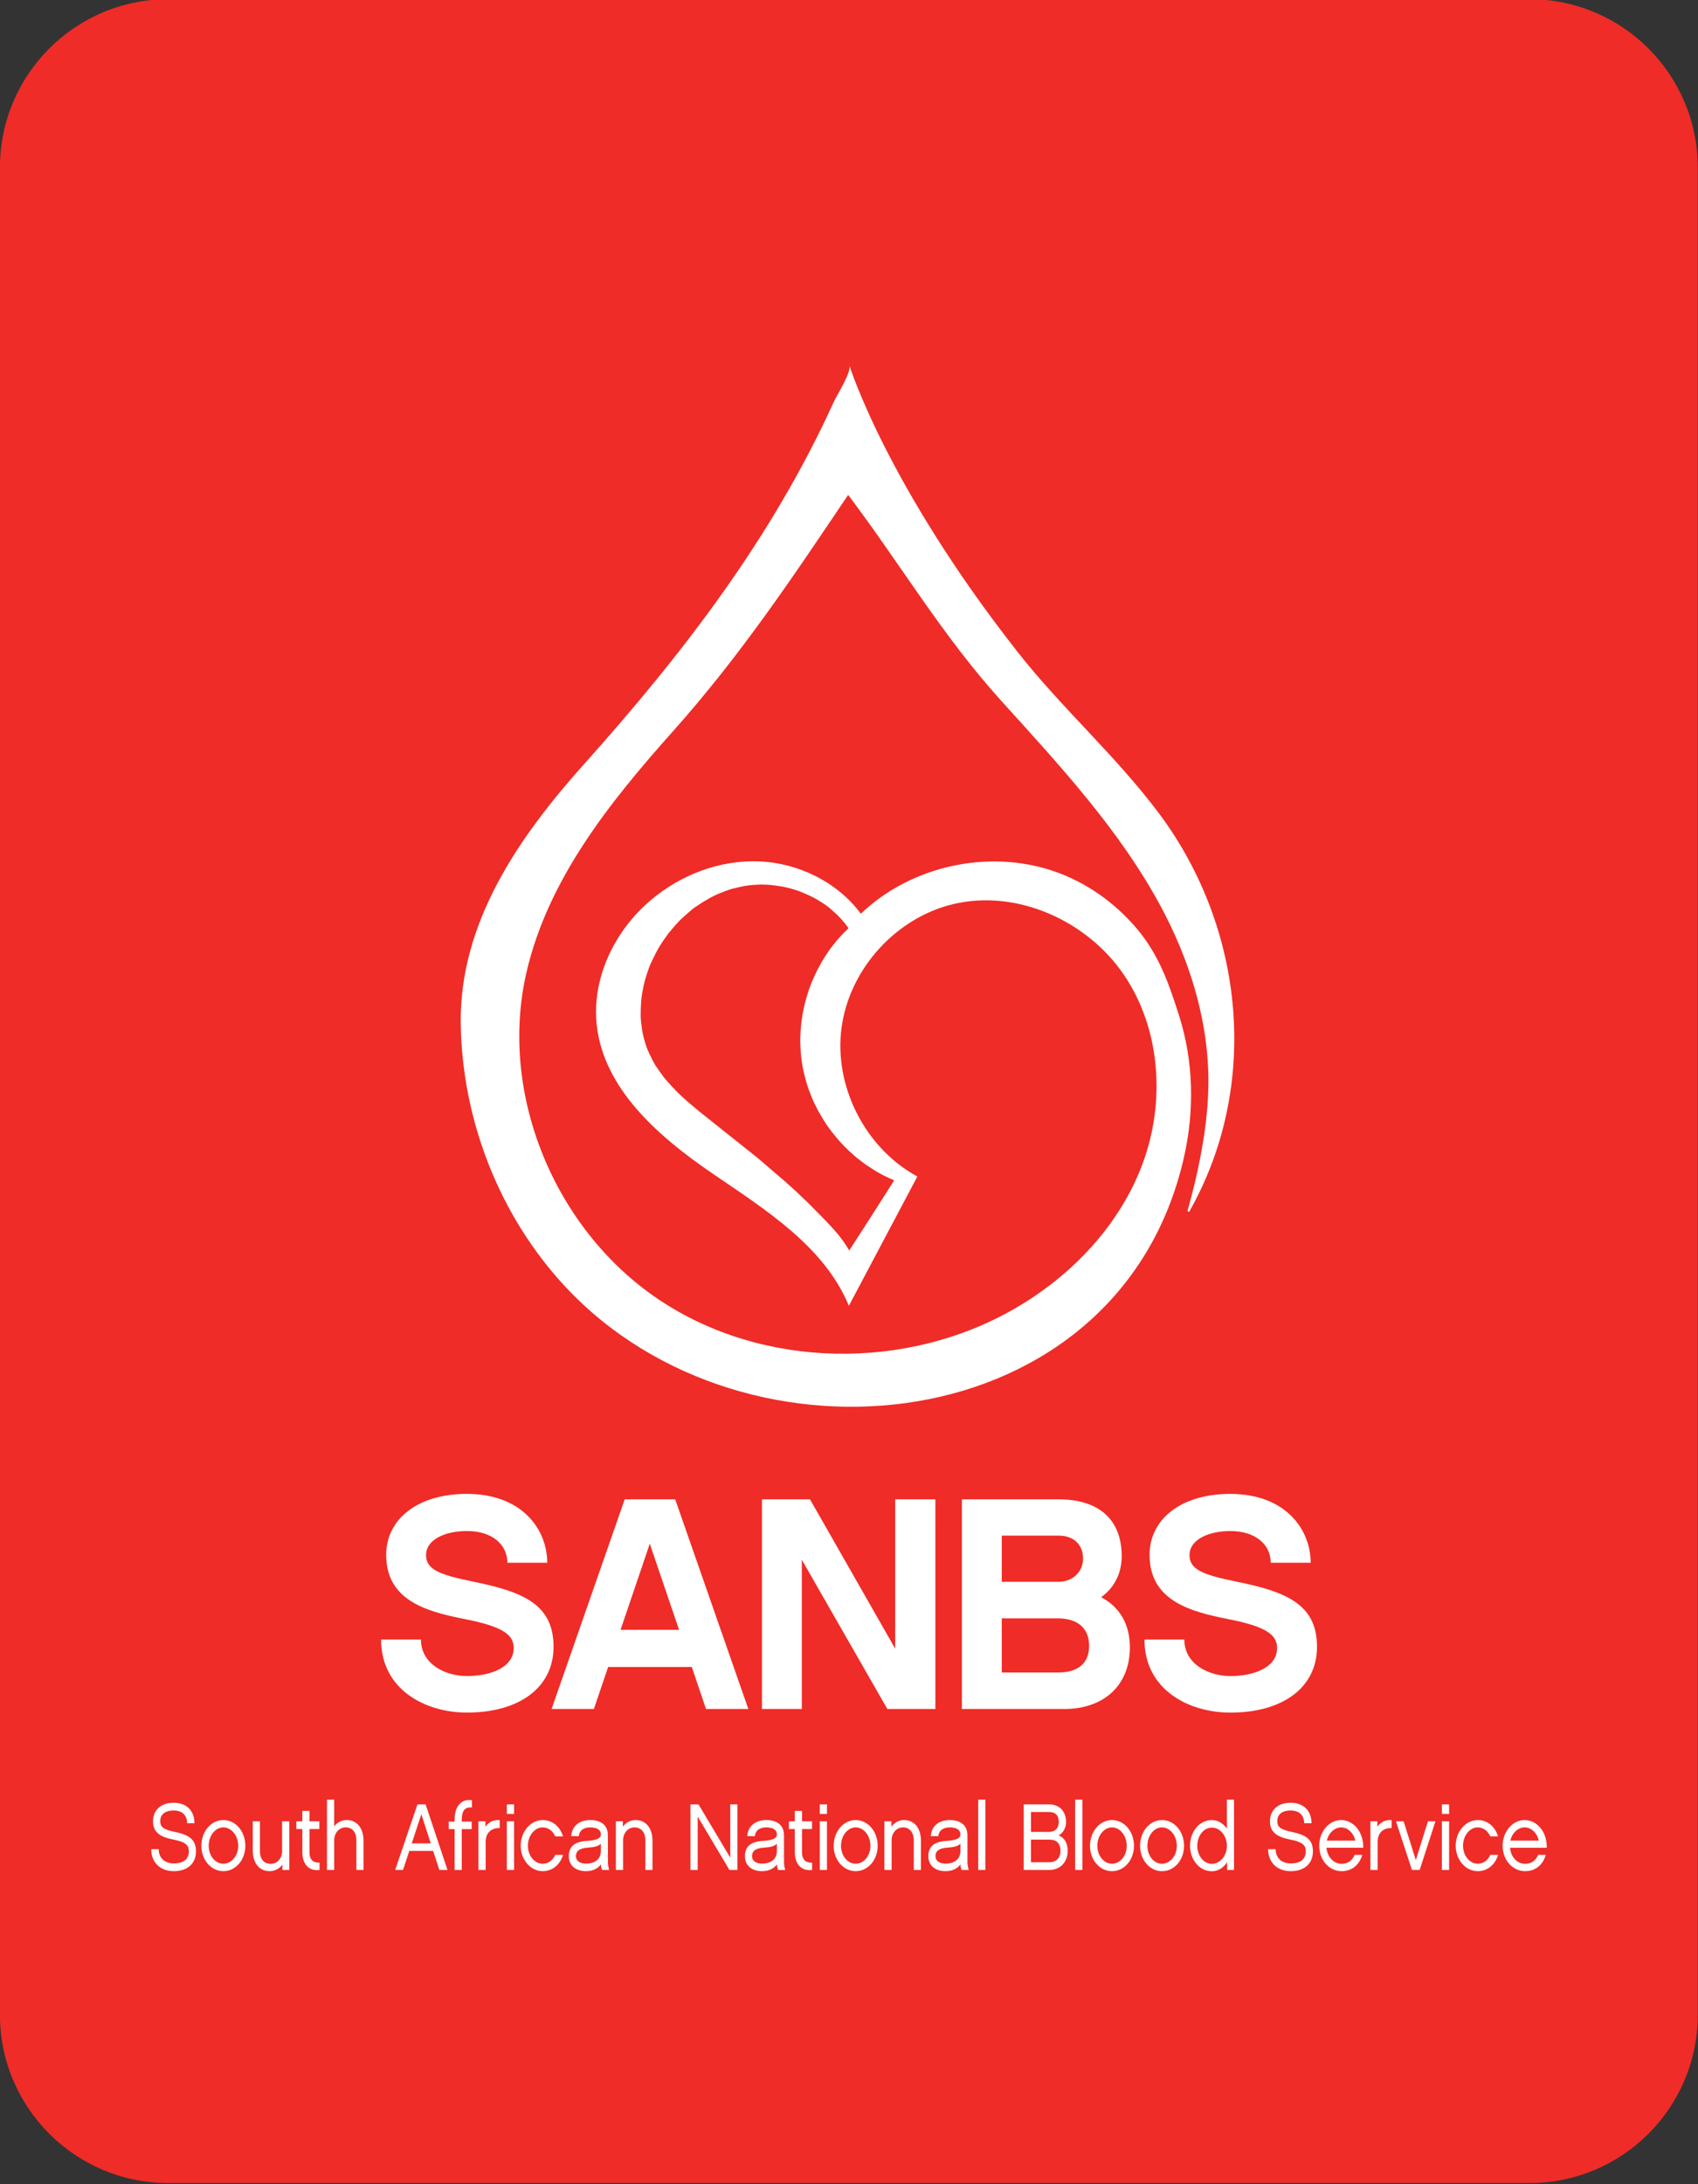 <?xml version="1.0"?>
<svg width="233.276" height="300" viewBox="0 0 300 385.809" xmlns="http://www.w3.org/2000/svg">
  <rect x="0" y="0" width="300" height="385.809" fill="#333333" stroke="none"/>
  <defs
     id="defs9721">
    <g
       transform="translate(328.961,185.216)">
      <rect
         x="-328.961"
         y="-185.216"
         width="857.197"
         height="1212.322"
         fill="#000000"
         fill-opacity="0"
         id="rect9673" />
      <clipPath
         id="clip-4">
        <path
           clip-rule="nonzero"
           d="M 0.801,0 H 397.277 V 841.891 H 0.801 Z m 0,0"
           id="path9675" />
      </clipPath>
      <g
         clip-path="url(#clip-4)"
         id="g9680">
        <rect
           x="-328.961"
           y="-185.216"
           width="857.197"
           height="1212.322"
           fill="#ffffff"
           fill-opacity="1"
           id="rect9678" />
      </g>
    </g>
    <clipPath
       id="clip-6-3">
      <path
         clip-rule="nonzero"
         d="M 56.691,619.039 H 154.023 V 744.211 H 56.691 Z m 0,0"
         id="path9718-6" />
    </clipPath>
  </defs>
  <g
     clip-path="url(#clip-6-3)"
     id="g9737"
     transform="matrix(3.082,0,0,3.082,-174.736,-1908.023)">
    <path
       fill-rule="nonzero"
       fill="#ef2c27"
       fill-opacity="1"
       d="m 154.023,734.559 c 0,5.328 -4.32,9.652 -9.652,9.652 H 66.344 c -5.332,0 -9.652,-4.324 -9.652,-9.652 V 628.691 c 0,-5.328 4.32,-9.652 9.652,-9.652 h 78.027 c 5.332,0 9.652,4.324 9.652,9.652 z m 0,0"
       id="path9735" />
  </g>
  <path
     fill-rule="nonzero"
     fill="#ffffff"
     d="m 34.624,327.032 c 0,-2.212 -1.403,-2.931 -3.687,-3.417 -2.14,-0.432 -2.626,-0.917 -2.626,-1.924 0,-1.079 0.755,-1.87 2.374,-1.87 1.565,0 2.374,0.899 2.374,2.248 h 1.295 c 0,-2.23 -1.403,-3.615 -3.687,-3.615 -2.212,0 -3.633,1.295 -3.633,3.273 0,1.996 1.313,2.788 3.633,3.237 2.302,0.45 2.698,1.115 2.698,2.068 0,1.313 -0.881,2.14 -2.662,2.14 -1.583,0 -2.662,-0.971 -2.662,-2.518 h -1.331 c 0,2.32 1.583,3.885 3.992,3.885 2.32,0 3.921,-1.241 3.921,-3.507 m 4.838,-5.521 c -2.194,0 -3.885,2.05 -3.885,4.55 0,2.464 1.691,4.478 3.885,4.478 2.212,0 3.885,-2.014 3.885,-4.478 0,-2.5 -1.673,-4.55 -3.885,-4.55 m 0,7.715 c -1.439,0 -2.59,-1.421 -2.59,-3.165 0,-1.78 1.151,-3.255 2.59,-3.255 1.439,0 2.626,1.475 2.626,3.255 0,1.744 -1.187,3.165 -2.626,3.165 m 11.654,-7.499 h -1.277 v 5.269 c 0,1.295 -0.863,2.248 -2.014,2.248 -1.223,0 -1.906,-0.899 -1.906,-2.266 v -5.251 h -1.259 v 5.179 c 0,2.122 1.079,3.633 2.985,3.633 0.935,0 1.708,-0.45 2.248,-1.151 v 0.935 h 1.223 z m 5.341,7.302 c -0.935,0.054 -1.78,-0.324 -1.78,-1.834 v -4.1 h 1.744 v -1.367 h -1.744 v -1.834 h -1.259 v 1.834 h -1.061 v 1.367 h 1.061 v 4.1 c 0,2.194 1.241,3.381 3.039,3.129 z m 7.769,-3.867 c 0,-2.14 -1.079,-3.651 -2.967,-3.651 -0.917,0 -1.673,0.432 -2.212,1.097 v -4.694 h -1.277 v 12.409 h 1.277 v -5.251 c 0,-1.277 0.863,-2.266 2.032,-2.266 1.259,0 1.888,0.971 1.888,2.284 v 5.233 h 1.259 z m 12.301,1.798 1.097,3.363 h 1.439 l -3.867,-11.582 h -1.439 l -3.939,11.582 h 1.385 l 1.115,-3.363 z m -0.414,-1.331 h -3.363 l 1.691,-5.143 z m 5.467,-4.19 c 0,-0.593 0.108,-1.367 0.486,-1.78 0.306,-0.306 0.719,-0.414 1.313,-0.378 v -1.277 c -0.899,-0.126 -1.619,0.09 -2.158,0.647 -0.593,0.593 -0.899,1.529 -0.899,2.788 v 0.342 h -1.043 v 1.331 h 1.043 v 7.212 h 1.259 v -7.212 h 1.762 v -1.331 h -1.762 z m 6.708,0.09 c -0.881,-0.108 -1.942,0.252 -2.518,1.169 v -0.971 h -1.241 v 8.596 h 1.277 v -4.964 c 0,-1.726 1.151,-2.5 2.482,-2.428 z m 2.536,-2.788 h -1.277 v 1.69 h 1.277 z m 0,2.985 h -1.277 v 8.596 h 1.277 z m 8.65,5.935 h -1.367 c -0.432,0.935 -1.223,1.565 -2.23,1.565 -1.421,0 -2.608,-1.421 -2.608,-3.183 0,-1.762 1.187,-3.237 2.608,-3.237 1.007,0 1.798,0.647 2.23,1.583 h 1.367 c -0.522,-1.727 -1.87,-2.877 -3.597,-2.877 -2.122,0 -3.885,2.05 -3.885,4.532 0,2.482 1.762,4.496 3.885,4.496 1.726,0 3.093,-1.151 3.597,-2.877 m 6.888,2.662 h 1.259 c -0.108,-0.324 -0.216,-0.953 -0.216,-1.403 V 324.191 c 0,-1.619 -1.043,-2.68 -3.129,-2.68 -1.978,0 -3.255,1.115 -3.345,2.841 h 1.331 c 0.126,-1.241 1.187,-1.547 2.014,-1.547 1.313,0 1.888,0.522 1.888,1.223 0,0.683 -0.629,1.043 -2.518,1.169 -1.996,0.108 -3.147,0.917 -3.147,2.68 0,1.852 1.439,2.662 3.021,2.662 1.205,0 2.104,-0.45 2.662,-1.205 0,0.414 0.09,0.755 0.18,0.989 m -0.198,-3.309 c -0.036,1.565 -1.277,2.194 -2.59,2.194 -1.007,0 -1.816,-0.414 -1.816,-1.331 0,-0.719 0.378,-1.367 2.068,-1.493 0.899,-0.054 1.816,-0.18 2.338,-0.683 z m 9.118,-1.852 c 0,-2.14 -1.097,-3.651 -2.985,-3.651 -0.917,0 -1.726,0.45 -2.248,1.169 v -0.953 h -1.241 v 8.596 h 1.277 v -5.251 c 0,-1.277 0.863,-2.266 2.032,-2.266 1.241,0 1.906,0.989 1.906,2.284 v 5.233 h 1.259 z m 14.999,-6.42 h -1.259 v 9.406 l -5.611,-9.406 h -1.421 v 11.582 h 1.277 v -9.424 l 5.611,9.424 h 1.403 z m 7.194,11.582 h 1.259 c -0.108,-0.324 -0.216,-0.953 -0.216,-1.403 V 324.191 c 0,-1.619 -1.061,-2.68 -3.129,-2.68 -1.978,0 -3.255,1.115 -3.363,2.841 h 1.331 c 0.144,-1.241 1.205,-1.547 2.014,-1.547 1.313,0 1.888,0.522 1.888,1.223 0,0.683 -0.611,1.043 -2.5,1.169 -1.996,0.108 -3.147,0.917 -3.147,2.68 0,1.852 1.421,2.662 3.003,2.662 1.205,0 2.104,-0.45 2.662,-1.205 0.015,0.414 0.09,0.755 0.198,0.989 m -0.216,-3.309 c -0.037,1.565 -1.277,2.194 -2.59,2.194 -0.989,0 -1.798,-0.414 -1.798,-1.331 0,-0.719 0.378,-1.367 2.05,-1.493 0.917,-0.054 1.834,-0.18 2.338,-0.683 z m 6.223,2.014 c -0.935,0.054 -1.78,-0.324 -1.78,-1.834 v -4.1 h 1.762 v -1.367 h -1.762 v -1.834 h -1.277 v 1.834 h -1.043 v 1.367 h 1.043 v 4.1 c 0,2.194 1.259,3.381 3.057,3.129 z m 2.626,-10.287 h -1.277 v 1.69 h 1.277 z m 0,2.985 h -1.277 v 8.596 h 1.277 z m 5.072,-0.216 c -2.194,0 -3.885,2.05 -3.885,4.55 0,2.464 1.691,4.478 3.885,4.478 2.212,0 3.885,-2.014 3.885,-4.478 0,-2.5 -1.673,-4.55 -3.885,-4.55 m 0,7.715 c -1.421,0 -2.59,-1.421 -2.59,-3.165 0,-1.78 1.169,-3.255 2.59,-3.255 1.439,0 2.608,1.475 2.608,3.255 0,1.744 -1.169,3.165 -2.608,3.165 m 11.528,-4.064 c 0,-2.14 -1.079,-3.651 -2.967,-3.651 -0.917,0 -1.726,0.45 -2.248,1.169 v -0.953 h -1.241 v 8.596 h 1.277 v -5.251 c 0,-1.277 0.863,-2.266 2.032,-2.266 1.223,0 1.888,0.989 1.888,2.284 v 5.233 h 1.259 z m 7.194,5.161 h 1.259 c -0.126,-0.324 -0.234,-0.953 -0.234,-1.403 V 324.191 c 0,-1.619 -1.061,-2.68 -3.111,-2.68 -1.996,0 -3.273,1.115 -3.363,2.841 h 1.331 c 0.126,-1.241 1.205,-1.547 2.014,-1.547 1.313,0 1.888,0.522 1.888,1.223 0,0.683 -0.611,1.043 -2.5,1.169 -2.014,0.108 -3.165,0.917 -3.165,2.68 0,1.852 1.439,2.662 3.021,2.662 1.205,0 2.104,-0.45 2.662,-1.205 0,0.414 0.072,0.755 0.198,0.989 m -0.216,-3.309 c -0.037,1.565 -1.277,2.194 -2.59,2.194 -1.007,0 -1.816,-0.414 -1.816,-1.331 0,-0.719 0.378,-1.367 2.068,-1.493 0.899,-0.054 1.816,-0.18 2.338,-0.683 z m 4.406,-9.1 h -1.259 v 12.409 h 1.259 z m 14.549,9.028 c 0,-1.205 -0.468,-2.284 -1.601,-2.716 0.917,-0.522 1.313,-1.493 1.313,-2.356 0,-1.888 -1.151,-3.129 -2.985,-3.129 h -4.496 v 11.582 h 4.514 c 2.014,0 3.255,-1.475 3.255,-3.381 m -6.492,-6.852 h 3.219 c 1.025,0 1.69,0.522 1.69,1.762 0,1.277 -0.863,1.744 -1.655,1.744 h -3.255 z m 5.215,6.87 c 0,1.241 -0.809,1.996 -1.906,1.996 h -3.309 v -3.992 h 3.255 c 1.151,0 1.96,0.558 1.96,1.996 m 3.867,-9.046 h -1.277 v 12.409 h 1.277 z m 5.233,3.597 c -2.194,0 -3.885,2.05 -3.885,4.55 0,2.464 1.691,4.478 3.885,4.478 2.212,0 3.885,-2.014 3.885,-4.478 0,-2.5 -1.673,-4.55 -3.885,-4.55 m 0,7.715 c -1.421,0 -2.59,-1.421 -2.59,-3.165 0,-1.78 1.169,-3.255 2.59,-3.255 1.439,0 2.608,1.475 2.608,3.255 0,1.744 -1.169,3.165 -2.608,3.165 m 8.83,-7.715 c -2.194,0 -3.867,2.05 -3.867,4.55 0,2.464 1.673,4.478 3.867,4.478 2.23,0 3.903,-2.014 3.903,-4.478 0,-2.5 -1.673,-4.55 -3.903,-4.55 m 0,7.715 c -1.421,0 -2.572,-1.421 -2.572,-3.165 0,-1.78 1.151,-3.255 2.572,-3.255 1.439,0 2.626,1.475 2.626,3.255 0,1.744 -1.187,3.165 -2.626,3.165 m 12.733,-11.312 h -1.259 v 5.125 c -0.558,-0.845 -1.529,-1.529 -2.644,-1.529 -2.212,0 -3.867,2.05 -3.867,4.532 0,2.482 1.655,4.514 3.867,4.514 1.151,0 2.14,-0.719 2.68,-1.619 v 1.385 h 1.223 z m -1.259,8.147 c 0,1.744 -1.205,3.183 -2.644,3.183 -1.457,0 -2.59,-1.439 -2.59,-3.183 0,-1.78 1.133,-3.219 2.59,-3.219 1.439,0 2.644,1.439 2.644,3.219 m 15.197,0.971 c 0,-2.212 -1.403,-2.931 -3.687,-3.417 -2.122,-0.432 -2.608,-0.917 -2.608,-1.924 0,-1.079 0.737,-1.87 2.356,-1.87 1.565,0 2.392,0.899 2.392,2.248 h 1.295 c 0,-2.23 -1.421,-3.615 -3.705,-3.615 -2.212,0 -3.633,1.295 -3.633,3.273 0,1.996 1.331,2.788 3.633,3.237 2.302,0.45 2.698,1.115 2.698,2.068 0,1.313 -0.881,2.14 -2.662,2.14 -1.583,0 -2.662,-0.971 -2.662,-2.518 h -1.331 c 0,2.32 1.583,3.885 3.992,3.885 2.32,0 3.921,-1.241 3.921,-3.507 m 7.373,0.629 c -0.432,1.007 -1.205,1.583 -2.302,1.583 -1.277,0 -2.5,-1.061 -2.68,-2.841 h 6.51 c 0.015,-3.057 -1.906,-4.892 -3.921,-4.892 -2.14,0 -3.867,2.05 -3.867,4.532 0,2.518 1.726,4.496 3.957,4.496 1.78,0 3.111,-1.043 3.651,-2.877 z m -4.91,-2.518 c 0.342,-1.475 1.475,-2.338 2.518,-2.338 1.133,0 2.194,0.935 2.518,2.338 z m 11.456,-3.615 c -0.899,-0.108 -1.942,0.252 -2.536,1.169 v -0.971 h -1.223 v 8.596 h 1.277 v -4.964 c 0,-1.727 1.151,-2.5 2.482,-2.428 z m 7.733,0.198 h -1.33 l -2.14,6.852 -2.158,-6.852 h -1.349 l 2.823,8.596 h 1.367 z m 2.41,-2.985 h -1.277 v 1.69 h 1.277 z m 0,2.985 h -1.277 v 8.596 h 1.277 z m 8.65,5.935 h -1.367 c -0.414,0.935 -1.205,1.565 -2.23,1.565 -1.421,0 -2.59,-1.421 -2.59,-3.183 0,-1.762 1.169,-3.237 2.59,-3.237 1.007,0 1.798,0.647 2.23,1.583 h 1.367 c -0.522,-1.726 -1.87,-2.877 -3.597,-2.877 -2.14,0 -3.885,2.05 -3.885,4.532 0,2.482 1.744,4.496 3.885,4.496 1.726,0 3.093,-1.151 3.597,-2.877 m 7.086,0 c -0.432,1.007 -1.223,1.583 -2.302,1.583 -1.277,0 -2.518,-1.061 -2.662,-2.841 h 6.492 c 0.015,-3.057 -1.906,-4.892 -3.921,-4.892 -2.14,0 -3.885,2.05 -3.885,4.532 0,2.518 1.744,4.496 3.975,4.496 1.78,0 3.111,-1.043 3.651,-2.877 z m -4.91,-2.518 c 0.324,-1.475 1.457,-2.338 2.518,-2.338 1.133,0 2.194,0.935 2.5,2.338 z m 0,0"
     id="path9739"
     style="stroke-width:4.604" />
  <path
     fill-rule="nonzero"
     fill="#ffffff"
     d="m 82.486,263.89 c -8.645,0 -14.255,4.431 -14.255,10.776 0,7.958 6.935,9.981 13.774,11.318 6.839,1.336 8.753,2.781 8.753,5.129 0,3.516 -4.214,4.96 -8.271,4.96 -3.744,0 -8.115,-2.071 -8.115,-6.453 h -7.043 c 0,8.91 7.898,12.907 15.158,12.907 9.331,0 15.315,-4.479 15.315,-11.631 0,-7.573 -5.55,-9.764 -14.352,-11.534 -5.659,-1.168 -8.175,-2.071 -8.175,-4.635 0,-2.829 3.468,-4.274 7.212,-4.274 4.479,0 7.152,2.396 7.152,5.599 h 7.043 c 0,-5.863 -4.431,-12.16 -14.195,-12.16 m 39.744,30.582 2.504,7.417 h 7.477 l -12.919,-37.035 h -8.922 l -12.919,37.035 h 7.477 l 2.516,-7.417 z m -2.251,-6.562 h -10.342 l 5.165,-15.219 z m 45.282,-23.057 h -7.104 v 26.368 L 143.107,264.853 h -8.488 v 37.035 h 7.043 v -26.368 l 15.11,26.368 h 8.488 z m 34.362,26.151 c 0,-4.214 -1.914,-7.212 -5.069,-8.861 2.288,-1.662 3.624,-4.166 3.624,-7.26 0,-6.189 -3.732,-10.029 -11.161,-10.029 h -17.073 v 37.035 h 18.048 c 7.14,0 11.631,-4.262 11.631,-10.884 m -12.606,-19.746 c 2.673,0 4.334,1.589 4.334,4.045 0,2.456 -1.926,4.118 -4.334,4.118 h -10.029 v -8.163 z m 5.406,19.469 c 0,3.636 -2.661,4.708 -5.406,4.708 h -10.029 v -9.56 h 9.873 c 3.576,0 5.562,1.77 5.562,4.852 m 24.947,-26.837 c -8.657,0 -14.267,4.431 -14.267,10.776 0,7.958 6.947,9.981 13.786,11.318 6.827,1.336 8.741,2.781 8.741,5.129 0,3.516 -4.214,4.96 -8.259,4.96 -3.744,0 -8.127,-2.071 -8.127,-6.453 h -7.043 c 0,8.91 7.898,12.907 15.17,12.907 9.331,0 15.315,-4.479 15.315,-11.631 0,-7.573 -5.55,-9.764 -14.364,-11.534 -5.659,-1.168 -8.163,-2.071 -8.163,-4.635 0,-2.829 3.468,-4.274 7.212,-4.274 4.467,0 7.14,2.396 7.14,5.599 h 7.055 c 0,-5.863 -4.431,-12.16 -14.195,-12.16"
     id="path9741"
     style="stroke-width:3.082" />
  <path
     fill-rule="nonzero"
     fill="#ffffff"
     fill-opacity="1"
     d="m 148.814,165.056 c -0.072,0.072 -0.145,0.157 -0.217,0.241 -0.157,0.157 -0.301,0.337 -0.458,0.506 -0.025,0.025 -0.048,0.06 -0.072,0.096 -0.072,0.084 -0.157,0.181 -0.241,0.253 -0.036,0.06 -0.084,0.121 -0.121,0.169 -0.181,0.217 -0.361,0.445 -0.542,0.674 -0.181,0.229 -0.361,0.458 -0.53,0.686 -0.06,0.096 -0.421,0.614 -0.458,0.662 0.301,0.217 0.012,0.072 -0.025,0.06 -0.06,0.072 -0.121,0.169 -0.181,0.265 -0.096,0.133 -0.193,0.277 -0.289,0.433 -0.108,0.157 -0.205,0.313 -0.301,0.482 -0.096,0.157 -0.181,0.313 -0.277,0.482 -0.181,0.313 -0.349,0.626 -0.518,0.951 -0.096,0.169 -0.193,0.337 -0.265,0.494 -0.025,0.072 -0.072,0.157 -0.108,0.229 -0.169,0.349 -0.337,0.722 -0.494,1.084 -0.06,0.121 -0.121,0.241 -0.169,0.361 -0.06,0.157 -0.121,0.301 -0.181,0.445 -0.036,0.096 -0.072,0.193 -0.121,0.301 -0.048,0.133 -0.325,0.915 -0.361,0.999 -0.361,1.096 -0.674,2.191 -0.903,3.311 -0.025,0.084 -0.036,0.157 -0.048,0.229 -0.025,0.072 -0.036,0.145 -0.048,0.229 -0.036,0.181 -0.072,0.373 -0.108,0.554 0,0.06 -0.025,0.181 -0.048,0.361 -0.012,0.048 -0.025,0.121 -0.025,0.181 l -0.012,0.025 c 0,0.036 -0.012,0.084 -0.012,0.121 -0.012,0.121 -0.025,0.229 -0.048,0.349 -0.012,0.072 -0.025,0.157 -0.036,0.229 0,0.084 -0.025,0.169 -0.025,0.241 -0.048,0.361 -0.072,0.722 -0.096,1.072 -0.025,0.193 -0.036,0.373 -0.036,0.566 -0.012,0.253 -0.036,0.494 -0.036,0.746 v 0.084 l -0.012,0.036 c -0.012,0.65 0.012,1.3 0.036,1.95 0.048,0.65 0.084,1.3 0.181,1.938 0.048,0.433 0.121,0.855 0.193,1.288 0.048,0.241 0.096,0.47 0.145,0.71 0.108,0.482 0.217,0.951 0.361,1.421 0.06,0.241 0.121,0.482 0.181,0.722 0.084,0.265 0.181,0.542 0.265,0.807 0.048,0.133 0.096,0.265 0.145,0.397 0.145,0.385 0.289,0.783 0.445,1.156 0.157,0.397 0.325,0.795 0.506,1.168 0.072,0.157 0.145,0.313 0.217,0.458 l 0.036,0.06 c 0.084,0.169 0.169,0.337 0.253,0.506 0.072,0.108 0.121,0.229 0.169,0.349 0.121,0.193 0.241,0.385 0.349,0.59 0.205,0.361 0.421,0.722 0.65,1.084 0.133,0.217 0.265,0.421 0.397,0.638 0.181,0.253 0.349,0.506 0.53,0.759 0.181,0.241 0.361,0.494 0.554,0.734 0.048,0.06 0.096,0.121 0.145,0.169 0.193,0.253 0.397,0.494 0.59,0.734 l 0.036,0.036 c 0.072,0.084 0.145,0.181 0.217,0.265 l 0.048,0.06 c 0.06,0.06 0.108,0.121 0.157,0.181 0.349,0.409 0.722,0.795 1.108,1.18 0.048,0.06 0.108,0.108 0.181,0.169 0.169,0.181 0.349,0.361 0.53,0.53 0.337,0.313 0.662,0.602 1.011,0.903 0.289,0.253 0.59,0.494 0.903,0.722 0.301,0.241 0.614,0.482 0.927,0.71 0.121,0.072 0.241,0.145 0.349,0.229 0.121,0.072 0.217,0.145 0.301,0.205 0.036,0.012 0.084,0.048 0.084,0.048 0.157,0.096 0.265,0.181 0.349,0.229 l 0.036,0.025 c 0.048,0.048 0.096,0.072 0.121,0.084 0.036,0.025 0.06,0.048 0.096,0.072 0.253,0.157 0.506,0.313 0.759,0.458 0.06,0.025 0.108,0.06 0.157,0.084 0.313,0.181 0.626,0.349 0.939,0.518 0.638,0.325 1.288,0.626 1.938,0.903 -0.157,0.241 -0.313,0.482 -0.47,0.722 -0.458,0.722 -3.395,5.334 -3.395,5.334 l -4.082,6.333 c 0,0 -0.241,-0.409 -0.554,-0.903 l -0.025,-0.036 c -0.048,-0.06 -0.084,-0.133 -0.121,-0.181 -0.025,-0.036 -0.036,-0.06 -0.06,-0.084 -0.048,-0.085 -0.108,-0.169 -0.169,-0.253 -0.072,-0.108 -0.145,-0.205 -0.217,-0.301 -0.217,-0.301 -0.445,-0.614 -0.674,-0.891 -0.084,-0.108 -0.181,-0.229 -0.265,-0.325 -0.133,-0.157 -0.277,-0.313 -0.409,-0.47 -0.036,-0.048 -0.084,-0.096 -0.121,-0.157 -0.169,-0.169 -0.337,-0.361 -0.494,-0.53 -0.494,-0.542 -0.999,-1.072 -1.505,-1.589 -0.217,-0.241 -1.89,-1.926 -2.264,-2.3 -0.06,-0.06 -0.108,-0.121 -0.169,-0.157 -0.096,-0.108 -0.193,-0.205 -0.277,-0.289 -0.169,-0.169 -0.349,-0.337 -0.518,-0.494 -0.53,-0.506 -1.047,-1.011 -1.577,-1.505 -0.025,-0.012 -0.048,-0.036 -0.072,-0.06 l -0.025,-0.025 c -0.662,-0.614 -1.348,-1.216 -2.011,-1.818 -0.048,-0.036 -0.072,-0.048 -0.096,-0.072 -0.025,-0.012 -0.06,-0.048 -0.06,-0.048 0,0 -0.025,-0.025 0,0 l 0.06,0.048 c 0.025,0.025 0.06,0.06 0.096,0.072 -0.048,-0.036 -0.108,-0.072 -0.157,-0.121 -0.301,-0.253 -4.178,-3.588 -4.491,-3.853 -0.566,-0.458 -9.752,-7.778 -10.366,-8.259 l -0.024,-0.025 c -0.193,-0.169 -1.577,-1.324 -1.95,-1.637 l -0.06,-0.048 c 0,0 -0.06,-0.06 -0.12,-0.121 l -0.036,-0.025 c -0.036,-0.036 -0.06,-0.06 -0.084,-0.084 -0.132,-0.121 -0.313,-0.277 -0.506,-0.446 -0.193,-0.169 -0.397,-0.361 -0.59,-0.542 -0.048,-0.048 -0.096,-0.096 -0.144,-0.145 -0.337,-0.313 -0.626,-0.602 -0.71,-0.722 l -0.024,-0.036 c -0.433,-0.421 -0.843,-0.867 -1.24,-1.324 -0.157,-0.181 -0.325,-0.361 -0.458,-0.518 -0.036,-0.06 -0.084,-0.108 -0.132,-0.157 -0.169,-0.205 -0.289,-0.361 -0.337,-0.445 l -0.012,-0.025 c 0,0 -0.048,-0.072 -0.06,-0.096 -0.313,-0.397 -0.614,-0.819 -0.879,-1.24 -0.084,-0.108 -0.157,-0.229 -0.241,-0.325 -0.193,-0.301 -0.349,-0.566 -0.397,-0.674 0,0 -0.217,-0.433 -0.313,-0.614 -0.132,-0.241 -0.265,-0.53 -0.421,-0.843 -0.072,-0.169 -0.157,-0.337 -0.229,-0.518 -0.072,-0.133 -0.12,-0.277 -0.181,-0.421 -0.169,-0.409 -0.313,-0.831 -0.409,-1.204 l -0.012,-0.048 c -0.132,-0.421 -0.241,-0.855 -0.337,-1.312 -0.012,-0.036 -0.024,-0.072 -0.024,-0.072 0,0 0,-0.048 -0.012,-0.096 0,-0.036 -0.012,-0.072 -0.024,-0.096 -0.012,-0.121 -0.036,-0.241 -0.06,-0.349 -0.012,-0.096 -0.036,-0.193 -0.048,-0.289 -0.036,-0.217 -0.06,-0.433 -0.084,-0.65 -0.036,-0.253 -0.072,-0.518 -0.096,-0.771 0,-0.036 0,-0.048 0,-0.084 -0.048,-0.397 -0.072,-0.746 -0.048,-0.975 v -0.036 c 0,-0.048 0,-0.145 0,-0.277 0,-0.578 0.024,-1.168 0.06,-1.746 0.012,-0.157 0.024,-0.325 0.036,-0.482 0.036,-0.458 0.084,-0.891 0.157,-1.252 0,0 0.012,-0.108 0.048,-0.301 0,-0.036 0.024,-0.096 0.024,-0.096 0.072,-0.445 0.217,-1.168 0.397,-1.878 0.012,-0.036 0.024,-0.084 0.024,-0.084 0.06,-0.217 0.12,-0.409 0.181,-0.602 0,0 0.048,-0.169 0.132,-0.409 0.169,-0.542 0.506,-1.529 0.722,-1.963 l 0.015,-0.023 c 0.024,-0.048 0.072,-0.145 0.132,-0.289 0.193,-0.409 0.385,-0.819 0.602,-1.228 0.012,-0.048 0.036,-0.084 0.048,-0.121 0.072,-0.133 0.144,-0.277 0.217,-0.409 0.193,-0.385 0.397,-0.734 0.59,-1.023 0,0 0.036,-0.06 0.084,-0.145 0.373,-0.602 0.783,-1.204 1.216,-1.77 0.024,-0.048 0.048,-0.072 0.072,-0.108 0.048,-0.072 0.096,-0.133 0.144,-0.193 0.024,-0.025 0.036,-0.06 0.06,-0.085 0.337,-0.409 0.674,-0.819 1.023,-1.216 0.12,-0.145 0.241,-0.265 0.361,-0.397 0.313,-0.361 0.626,-0.674 0.807,-0.831 l 0.036,-0.048 c 0.048,-0.036 0.12,-0.096 0.205,-0.181 0.217,-0.181 0.53,-0.482 0.879,-0.783 0.542,-0.482 1.132,-0.987 1.457,-1.168 0,0 0.06,-0.048 0.157,-0.108 l 0.024,-0.012 c 0.06,-0.036 0.144,-0.096 0.229,-0.157 0.494,-0.337 1.011,-0.662 1.529,-0.951 0.169,-0.108 0.361,-0.217 0.53,-0.313 0.06,-0.036 0.12,-0.06 0.181,-0.096 0.241,-0.133 0.482,-0.253 0.698,-0.361 0.048,-0.012 0.12,-0.06 0.181,-0.072 0.024,-0.012 0.096,-0.048 0.157,-0.072 0.313,-0.145 0.626,-0.277 0.951,-0.397 0.313,-0.133 0.638,-0.253 0.963,-0.361 0.289,-0.108 0.566,-0.205 0.783,-0.265 0.072,-0.012 0.144,-0.036 0.193,-0.048 0.036,0 0.108,-0.025 0.108,-0.025 0,0 0.12,-0.036 0.313,-0.072 0.048,-0.012 0.084,-0.025 0.132,-0.036 0.132,-0.036 0.265,-0.072 0.409,-0.096 0.349,-0.084 0.734,-0.169 1.072,-0.229 0.072,-0.012 0.144,-0.025 0.205,-0.025 0.06,-0.012 0.132,-0.025 0.193,-0.036 0.205,-0.025 0.385,-0.06 0.59,-0.072 0.193,-0.025 0.385,-0.036 0.578,-0.048 0.06,-0.012 0.132,-0.025 0.193,-0.025 h 0.108 c 0.048,0 0.12,-0.012 0.181,-0.012 0.277,-0.012 0.554,-0.025 0.831,-0.036 0.193,0 0.385,0.012 0.59,0.012 l 0.409,0.012 c 0.217,0.012 0.421,0.025 0.614,0.036 0.06,0.012 0.133,0.012 0.181,0.025 0.566,0.048 1.156,0.133 1.722,0.229 l 0.289,0.048 c 0,0 0.048,0.012 0.084,0.012 0.036,0.012 0.072,0.012 0.108,0.025 0.072,0.012 0.157,0.025 0.217,0.048 0.036,0 0.121,0.025 0.121,0.025 0.494,0.108 0.999,0.241 1.481,0.385 0.193,0.06 0.373,0.108 0.53,0.169 0.169,0.048 0.301,0.096 0.409,0.133 l 0.096,0.048 c 0,0 0.096,0.036 0.181,0.072 0.482,0.181 0.951,0.385 1.409,0.602 0.084,0.036 0.169,0.072 0.241,0.108 0.193,0.096 0.397,0.193 0.578,0.289 0.205,0.108 0.385,0.193 0.542,0.289 l 0.048,0.025 c 0,0 0.036,0.025 0.072,0.048 0.048,0.036 0.121,0.072 0.217,0.133 0.145,0.085 0.313,0.181 0.506,0.313 0.578,0.361 1.324,0.855 1.734,1.264 l 0.012,0.012 c 0.133,0.121 0.746,0.65 1.072,0.963 l 0.025,0.025 c 0.048,0.036 0.072,0.072 0.108,0.096 0,0 0.025,0.025 0.06,0.072 0.349,0.349 0.686,0.722 1.011,1.108 l 0.048,0.048 0.025,0.036 c 0.025,0.025 0.06,0.072 0.06,0.072 0,0 0.506,0.638 0.65,0.855 0.025,0.036 0.048,0.072 0.048,0.072 0,0 -0.795,0.783 -1.096,1.096 m 56.046,-21.251 C 197.252,133.597 187.583,125.109 179.721,115.08 156.605,85.642 150.079,64.572 150.079,64.572 c 0.361,1.168 -2.239,5.274 -2.709,6.297 -10.932,24.08 -26.62,44.488 -44.115,64.041 -11.546,12.883 -22.117,28.065 -21.853,45.969 0.253,17.012 6.851,33.941 18.481,46.414 31.918,34.254 97.849,27.258 109.275,-22.756 1.89,-8.271 1.746,-17 -0.831,-25.103 -1.854,-5.791 -3.576,-10.848 -7.633,-15.58 -3.877,-4.515 -8.922,-8.067 -14.568,-9.981 -11.57,-3.925 -25.212,-0.903 -34.037,7.537 -4.13,-5.587 -10.993,-8.958 -17.952,-9.247 -6.959,-0.289 -13.894,2.372 -19.204,6.887 -6.357,5.382 -10.415,13.762 -9.5,22.045 1.264,11.33 10.944,19.685 20.336,26.127 9.415,6.441 19.842,12.895 24.212,23.442 l 12.1,-22.84 c -9.199,-4.973 -14.773,-15.905 -13.4,-26.259 1.373,-10.354 9.596,-19.457 19.77,-21.865 11.269,-2.661 23.683,2.962 30.16,12.558 6.49,9.596 7.296,22.443 3.263,33.303 -4.033,10.86 -12.498,19.758 -22.527,25.561 -19.119,11.089 -44.536,10.764 -62.909,-1.529 C 98.066,217.299 88.049,193.352 93.009,171.8 c 3.781,-16.435 14.689,-30.064 25.826,-42.549 12.016,-13.473 21.118,-27.126 31.015,-41.827 9.138,12.076 16.639,24.875 27.03,36.349 10.354,11.45 21.01,22.9 28.294,36.517 4.744,8.861 7.934,18.77 8.296,28.86 0.289,8.163 -1.481,16.94 -3.66,24.766 l 0.265,0.193 c 12.63,-22.202 9.861,-50.038 -5.213,-70.301"
     id="path9743"
     style="stroke-width:3.082" />
</svg>
